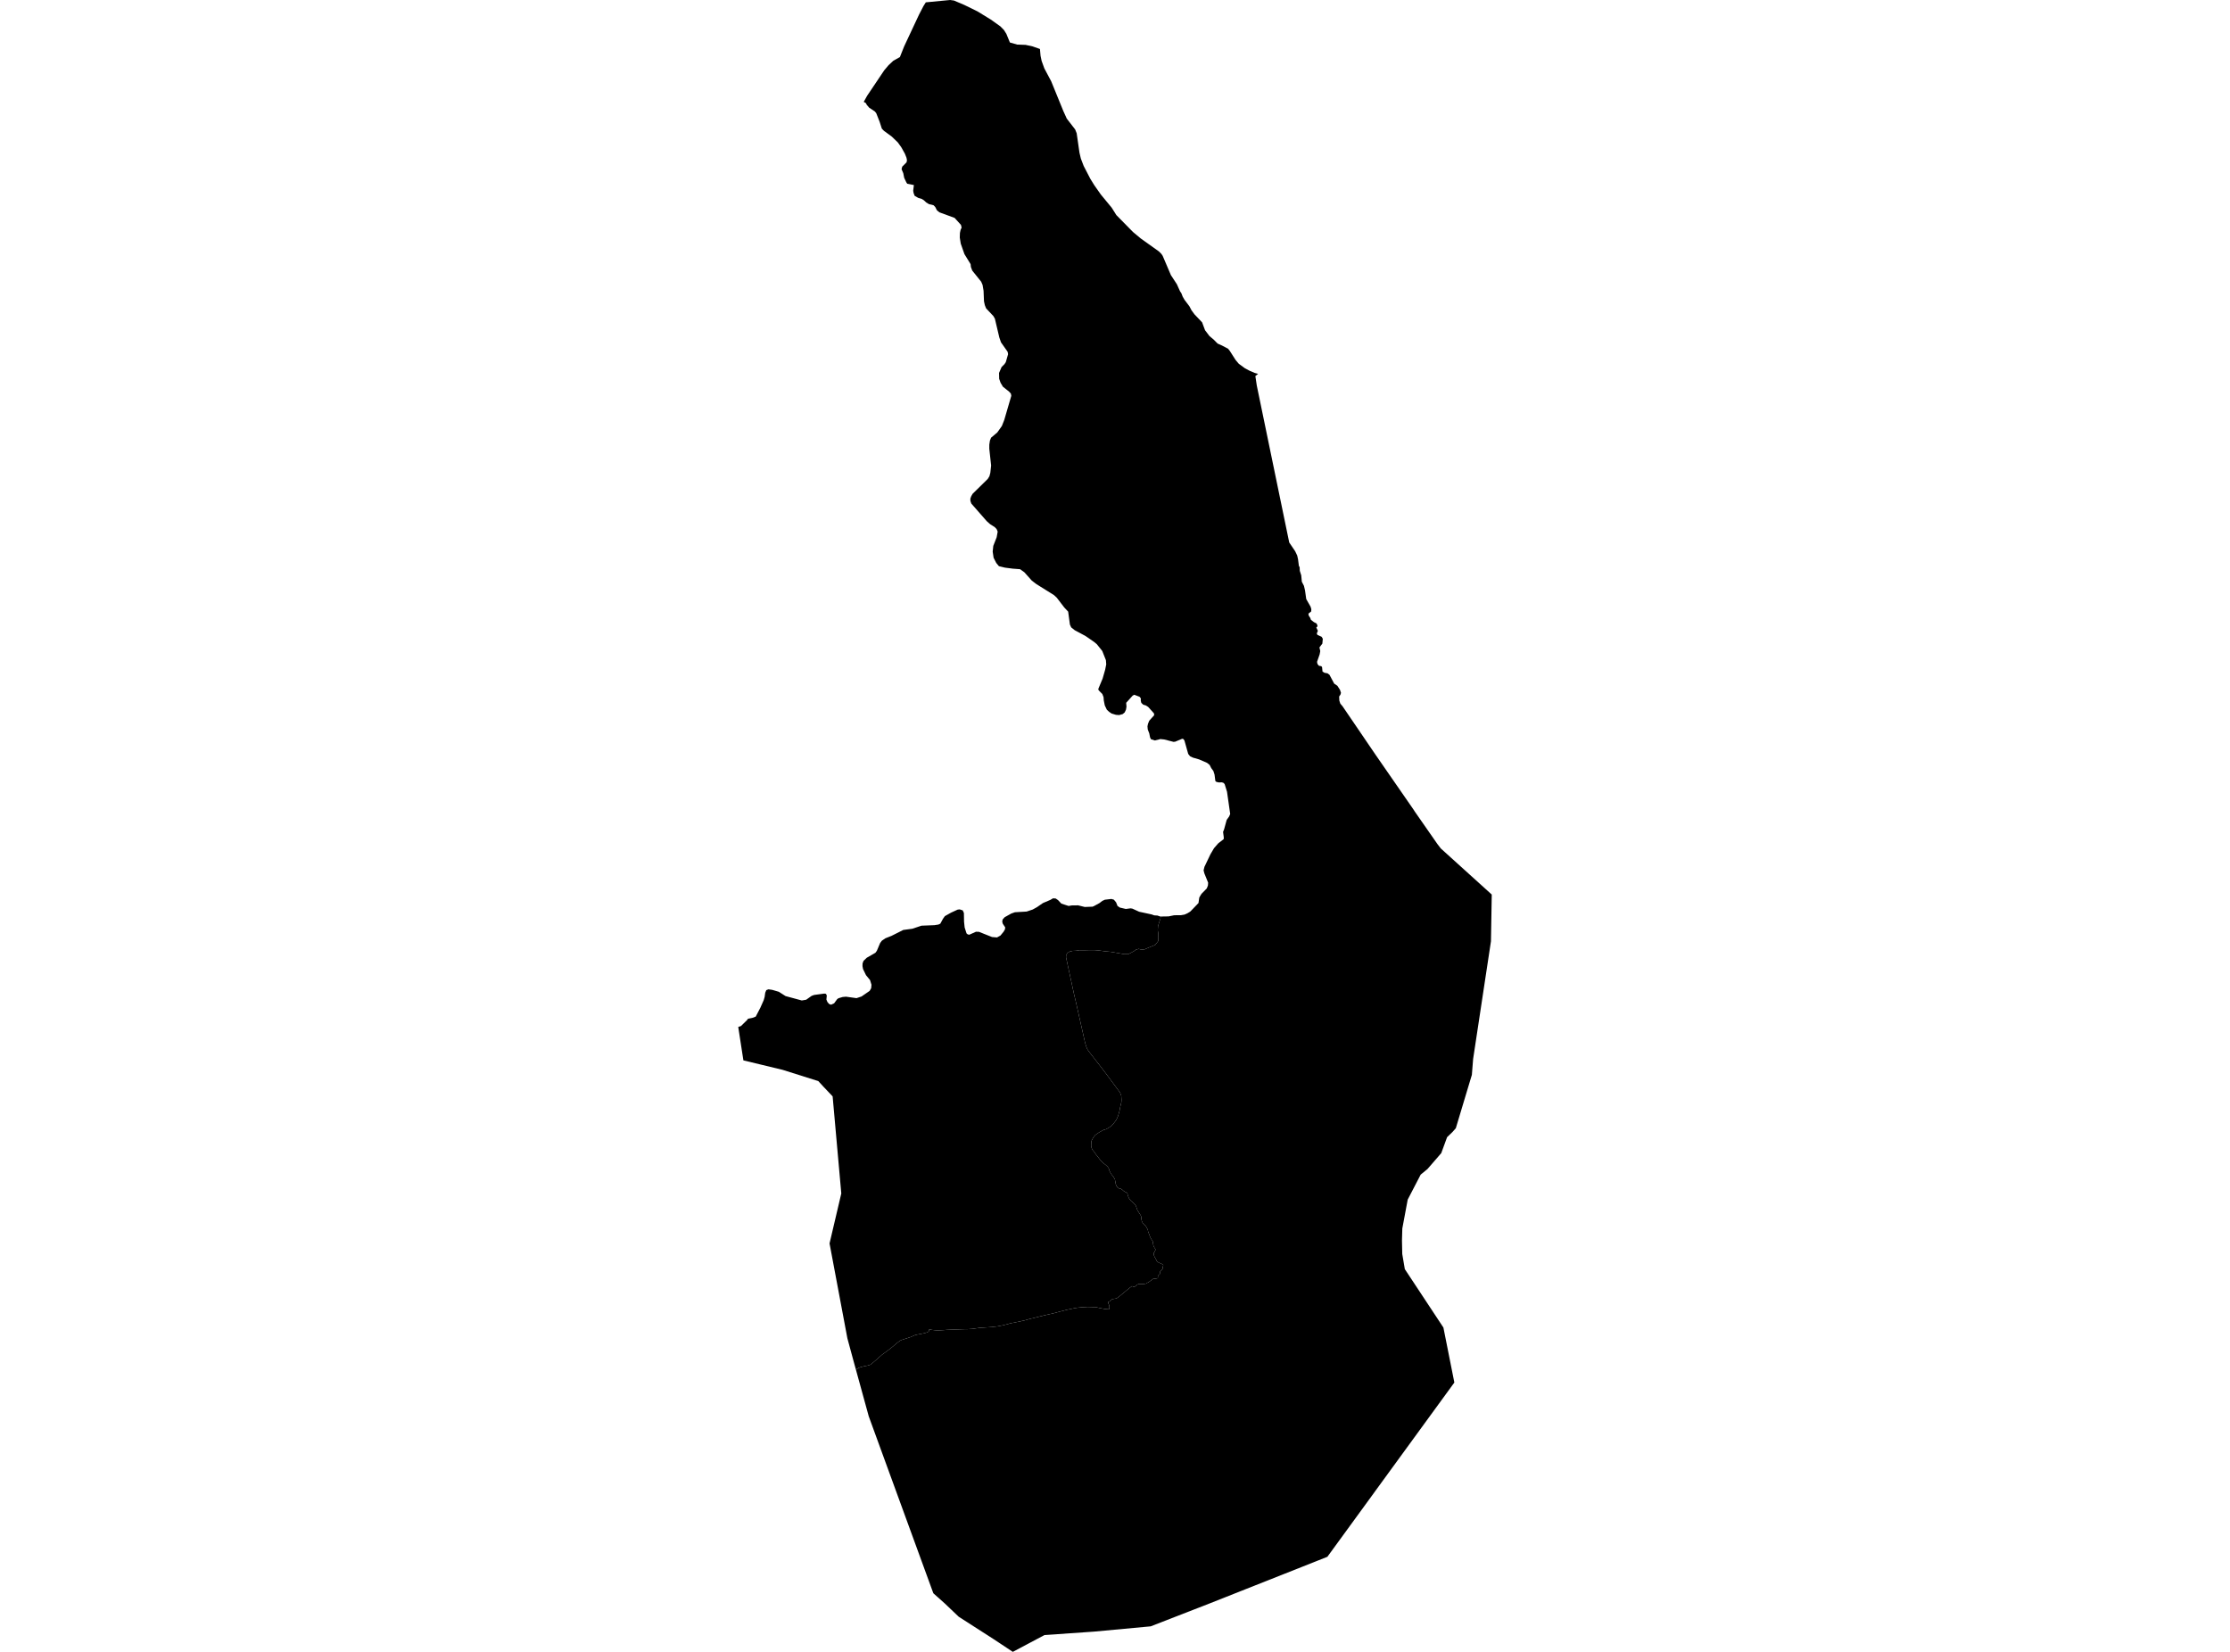 <?xml version='1.0'?>
<svg  baseProfile = 'tiny' width = '540' height = '400' stroke-linecap = 'round' stroke-linejoin = 'round' version='1.1' xmlns='http://www.w3.org/2000/svg'>
<path id='1819401001' title='1819401001'  d='M 245.253 400 240.655 396.949 232.146 391.486 228.772 388.269 226.02 385.816 225.836 385.332 214.551 354.423 210.367 342.949 207.256 331.641 207.956 331.222 208.379 331.066 208.839 330.942 209.327 330.817 209.958 330.702 210.34 330.606 210.786 330.454 211.108 330.201 212.135 329.326 212.986 328.558 213.603 328.028 214.514 327.37 215.761 326.427 216.438 325.865 217.151 325.249 217.837 324.728 218.233 324.503 218.831 324.314 220.4 323.799 221.174 323.477 221.551 323.306 222.043 323.182 223.024 322.998 223.792 322.846 224.45 322.657 224.786 322.487 224.943 322.317 224.998 322.022 224.984 321.912 225.532 322.008 226.204 322.096 226.779 322.137 227.534 322.137 228.487 322.087 229.186 322.027 230.825 321.953 231.948 321.912 233.531 321.861 234.382 321.847 235.432 321.783 237.199 321.534 238.488 321.452 240.112 321.341 241.571 321.175 242.998 320.895 244.765 320.421 245.548 320.278 248.015 319.749 249.22 319.413 252.75 318.547 255.411 317.931 256.869 317.54 258.411 317.148 260.275 316.766 260.975 316.651 261.955 316.555 263.414 316.472 264.422 316.504 265.315 316.513 266.226 316.725 267.39 316.95 268.564 317.066 268.652 316.495 268.582 316.062 268.513 315.864 268.412 315.708 268.371 315.427 268.385 315.188 268.679 315.16 268.808 315.073 268.997 314.797 269.402 314.566 269.821 314.507 269.885 314.488 270.207 314.447 270.502 314.318 270.884 314.037 271.105 313.858 271.5 313.545 273.176 312.159 273.576 311.833 273.967 311.543 274.087 311.437 274.676 311.626 274.851 311.51 275.145 311.29 275.417 311.05 275.725 310.931 276.029 310.917 276.448 310.926 276.839 310.926 277.147 310.889 277.534 310.825 277.856 310.613 278.257 310.397 278.8 310.006 279.209 309.688 279.596 309.624 279.936 309.61 280.328 309.518 280.401 309.306 280.401 309.136 280.392 308.975 280.521 308.8 280.631 308.694 280.76 308.602 280.839 308.547 280.926 307.911 281.239 307.589 281.501 307.281 281.69 306.324 281.676 306.314 281.58 306.259 281.474 306.158 281.377 306.089 281.276 306.038 281.087 305.942 280.963 305.891 280.76 305.808 280.521 305.702 280.36 305.583 280.185 305.449 280.093 305.316 280.061 305.219 279.983 305.063 279.89 304.888 279.794 304.713 279.711 304.561 279.647 304.45 279.499 304.161 279.458 304.041 279.398 303.783 279.37 303.466 279.495 303.249 279.642 303.056 279.67 302.927 279.757 302.803 279.789 302.642 279.789 302.513 279.716 302.352 279.66 302.264 279.568 302.159 279.472 301.979 279.338 301.684 279.283 301.569 279.186 300.828 279.136 300.621 279.067 300.446 278.984 300.308 278.869 300.175 278.767 300.018 278.662 299.844 278.593 299.701 278.528 299.572 278.109 298.444 278.003 298.164 277.971 297.929 277.916 297.726 277.852 297.607 277.419 296.838 277.042 296.53 276.692 296.106 276.499 295.697 276.397 295.264 276.37 294.896 276.328 294.574 276.232 294.307 275.422 293.05 275.058 291.983 274.694 291.504 274.358 291.196 273.94 290.855 273.631 290.519 273.328 290.068 273.074 289.364 273.019 288.996 272.766 288.77 272.43 288.6 272.066 288.374 271.73 288.066 271.367 287.841 271.086 287.785 270.865 287.726 270.64 287.56 270.387 287.219 270.193 286.768 269.972 285.572 269.581 284.895 269.245 284.504 268.964 284.108 268.656 283.487 268.49 282.925 268.21 282.502 267.708 282.051 267.229 281.687 266.672 281.149 266.194 280.587 265.803 280.053 265.356 279.515 264.993 278.953 264.601 278.502 264.353 278.024 264.238 277.573 264.242 277.011 264.298 276.279 264.578 275.746 264.859 275.295 265.195 274.871 265.503 274.65 266.12 274.227 267.16 273.638 267.915 273.412 269.093 272.685 269.6 272.124 270.331 271.166 270.75 270.209 271.091 269.003 271.289 267.958 271.542 266.891 271.569 266.329 271.514 265.344 271.238 264.585 267.883 260.061 266.12 257.75 265.168 256.54 264.583 255.776 263.63 254.566 263.322 254.101 263.073 253.539 262.765 252.527 261.707 247.851 260.51 242.544 260.064 240.657 258.536 233.634 258.144 231.802 258.172 231.268 258.48 230.762 259.042 230.426 259.746 230.256 260.528 230.228 261.398 230.09 262.77 230.095 263.81 230.067 265.071 230.067 266.079 230.155 267.538 230.353 268.909 230.481 270.451 230.739 271.431 230.909 272.214 231.052 273.199 231.052 273.871 230.716 274.57 230.325 275.076 229.957 275.748 229.763 276.199 229.902 276.646 229.934 277.18 229.878 278.022 229.51 278.358 229.372 279.729 228.825 280.461 227.872 280.466 225.957 280.355 225.281 280.411 224.323 280.636 223.536 280.977 222.524 281.092 221.935 282.979 221.903 284.332 221.626 285.979 221.613 286.831 221.465 287.549 221.148 288.235 220.724 290.218 218.667 290.407 217.346 290.812 216.642 291.019 216.361 292.147 215.215 292.22 215.142 292.501 214.433 292.556 213.747 291.636 211.478 291.452 210.756 291.659 209.9 293.122 206.839 293.978 205.389 295.014 204.202 296.312 203.203 296.348 202.83 296.169 201.454 296.427 200.787 297.043 198.541 297.476 197.934 297.637 197.708 297.895 197.114 297.126 191.725 296.556 189.884 296.298 189.585 295.856 189.438 295.189 189.47 294.563 189.341 294.3 189.115 294.103 187.574 293.826 186.704 293.306 185.995 292.92 185.231 292.294 184.729 290.37 183.892 288.874 183.459 288.17 183.123 287.728 182.566 286.826 179.349 286.587 178.976 286.274 178.884 284.608 179.589 284.18 179.644 281.925 179.064 280.981 178.967 279.665 179.303 278.703 179.004 278.482 178.521 278.298 177.591 277.93 176.643 277.861 175.879 277.99 175.267 278.289 174.526 279.49 173.187 279.435 172.74 278.031 171.18 277.479 170.826 276.83 170.637 276.37 170.191 276.241 169.689 276.259 169.114 275.946 168.722 274.671 168.239 274.28 168.442 272.706 170.186 272.78 171.116 272.665 171.82 272.352 172.506 271.869 172.915 271.017 173.154 270.239 173.099 269.185 172.782 268.578 172.372 268.021 171.852 267.524 170.807 267.285 169.601 267.229 168.819 266.935 168.06 266.014 167.125 265.959 166.812 266.999 164.323 267.611 162.187 267.874 160.889 267.8 159.863 266.916 157.635 265.586 155.978 264.956 155.458 262.853 154.004 260.243 152.605 259.392 151.919 259.079 151.229 258.66 148.108 257.716 147.101 255.908 144.74 255.222 144.104 250.932 141.421 249.86 140.602 248.051 138.577 247.016 137.831 245.239 137.698 243.352 137.454 241.889 137.1 241.244 136.317 240.6 135.052 240.379 133.565 240.527 132.189 241.346 130.09 241.59 128.733 241.327 128.102 240.849 127.619 239.758 126.928 238.943 126.201 235.211 121.944 234.99 121.309 234.971 120.752 235.179 120.177 235.528 119.565 239.183 115.979 239.588 115.33 239.813 114.474 240.002 112.712 239.56 108.657 239.565 107.654 239.712 106.687 239.993 105.983 241.493 104.722 242.602 103.162 243.182 101.694 244.89 95.839 244.779 95.301 244.356 94.836 242.86 93.644 242.285 92.678 241.953 91.725 241.921 90.312 242.533 88.885 243.219 88.195 243.55 87.712 244.112 85.765 244.001 85.185 242.39 82.898 241.985 81.706 240.918 77.186 240.55 76.537 238.791 74.673 238.478 73.895 238.276 72.966 238.17 70.398 237.931 68.985 237.599 68.221 235.436 65.524 235.105 64.649 235.031 63.959 233.536 61.524 232.647 58.993 232.413 57.525 232.449 56.406 232.615 55.647 232.859 55.109 232.693 54.455 231.156 52.761 227.493 51.418 226.885 50.934 226.476 50.133 226.071 49.705 224.943 49.425 224.294 49.034 223.719 48.495 223.185 48.159 222.352 47.915 221.482 47.413 221.224 46.723 221.132 46.185 221.298 44.809 219.687 44.491 219.448 44.118 218.951 43.055 218.73 41.941 218.32 40.975 218.472 40.358 219.526 39.3 219.623 38.779 219.512 38.204 219.121 37.219 218.237 35.636 217.404 34.481 215.922 33.05 214.054 31.687 213.538 31.149 213.004 29.492 212.19 27.425 211.858 26.997 210.469 26.068 209.898 25.396 209.654 24.949 209.157 24.669 209.971 23.2 214.127 17.015 215.168 15.786 216.318 14.709 217.911 13.821 218.932 11.253 222.554 3.521 223.613 1.477 224.188 0.566 230.079 0 231.004 0.129 233.503 1.192 236.707 2.761 239.928 4.736 242.257 6.397 243.127 7.29 243.702 8.22 244.549 10.286 246.307 10.793 248.346 10.866 250.012 11.225 251.825 11.86 251.927 13.006 251.973 13.513 252.23 14.741 252.893 16.568 254.554 19.693 257.491 26.896 258.319 28.719 260.353 31.347 260.722 32.276 261.398 36.98 261.73 38.393 262.415 40.183 264.022 43.29 264.979 44.836 266.571 47.105 269.213 50.308 270.322 52.076 274.349 56.172 276.255 57.76 280.641 60.889 281.248 61.501 281.543 61.948 283.536 66.619 284.976 68.814 285.749 70.527 286.085 71.033 286.38 71.811 286.84 72.611 288.023 74.176 288.52 75.124 289.261 76.132 291.088 78.047 291.806 79.966 292.878 81.379 293.877 82.216 294.839 83.188 295.911 83.671 297.37 84.435 297.78 84.941 299.22 87.192 299.975 88.084 301.476 89.184 302.677 89.82 303.878 90.321 304.656 90.528 303.988 91.067 304.334 93.354 312.19 131.36 313.626 133.482 314.123 134.527 314.325 135.434 314.528 137.017 314.712 137.353 314.749 138.223 315.098 139.323 315.241 140.864 315.757 141.868 316.014 142.968 316.309 145.066 317.358 146.907 317.542 147.519 317.506 148.062 316.838 148.596 316.912 149.061 317.28 149.623 317.446 150.087 318.187 150.663 318.794 150.962 319.034 151.464 318.96 151.781 318.739 151.947 319.126 152.748 318.863 153.397 319.029 153.751 320.009 154.179 320.322 154.662 320.212 155.85 319.503 156.779 319.705 157.654 319.558 158.45 318.923 160.272 319.034 160.793 319.388 161.221 319.959 161.313 320.143 161.557 320.253 162.633 320.732 162.914 321.454 163.043 321.933 163.397 323.079 165.538 323.852 166.062 324.483 167.047 324.722 167.77 324.589 168.216 324.276 168.663 324.326 169.666 324.566 170.388 325.104 171.024 333.071 182.727 342.294 196.047 342.552 196.456 348.07 204.381 348.898 205.458 361.233 216.615 361.039 227.927 356.722 256.425 356.418 260.268 352.529 273.2 351.692 274.144 350.417 275.368 349.004 279.23 345.667 283.082 344.02 284.435 340.881 290.482 339.574 297.478 339.491 300.391 339.56 303.659 340.181 307.318 349.524 321.465 352.175 334.78 332.974 361.128 332.735 361.464 321.431 376.974 315.071 379.501 301.719 384.785 292.865 388.292 278.648 393.819 264.937 395.094 252.925 395.927 245.253 400 Z' />
<path id='1819401002' title='1819401002'  d='M 281.092 221.935 280.977 222.524 280.636 223.536 280.411 224.323 280.355 225.281 280.466 225.957 280.461 227.872 279.729 228.825 278.358 229.372 278.022 229.51 277.18 229.878 276.646 229.934 276.199 229.902 275.748 229.763 275.076 229.957 274.57 230.325 273.871 230.716 273.199 231.052 272.214 231.052 271.431 230.909 270.451 230.739 268.909 230.481 267.538 230.353 266.079 230.155 265.071 230.067 263.81 230.067 262.77 230.095 261.398 230.09 260.528 230.228 259.746 230.256 259.042 230.426 258.48 230.762 258.172 231.268 258.144 231.802 258.536 233.634 260.064 240.657 260.51 242.544 261.707 247.851 262.765 252.527 263.073 253.539 263.322 254.101 263.63 254.566 264.583 255.776 265.168 256.54 266.12 257.75 267.883 260.061 271.238 264.585 271.514 265.344 271.569 266.329 271.542 266.891 271.289 267.958 271.091 269.003 270.75 270.209 270.331 271.166 269.6 272.124 269.093 272.685 267.915 273.412 267.16 273.638 266.12 274.227 265.503 274.65 265.195 274.871 264.859 275.295 264.578 275.746 264.298 276.279 264.242 277.011 264.238 277.573 264.353 278.024 264.601 278.502 264.993 278.953 265.356 279.515 265.803 280.053 266.194 280.587 266.672 281.149 267.229 281.687 267.708 282.051 268.21 282.502 268.49 282.925 268.656 283.487 268.964 284.108 269.245 284.504 269.581 284.895 269.972 285.572 270.193 286.768 270.387 287.219 270.64 287.56 270.865 287.726 271.086 287.785 271.367 287.841 271.73 288.066 272.066 288.374 272.43 288.6 272.766 288.77 273.019 288.996 273.074 289.364 273.328 290.068 273.631 290.519 273.94 290.855 274.358 291.196 274.694 291.504 275.058 291.983 275.422 293.05 276.232 294.307 276.328 294.574 276.37 294.896 276.397 295.264 276.499 295.697 276.692 296.106 277.042 296.53 277.419 296.838 277.852 297.607 277.916 297.726 277.971 297.929 278.003 298.164 278.109 298.444 278.528 299.572 278.593 299.701 278.662 299.844 278.767 300.018 278.869 300.175 278.984 300.308 279.067 300.446 279.136 300.621 279.186 300.828 279.283 301.569 279.338 301.684 279.472 301.979 279.568 302.159 279.66 302.264 279.716 302.352 279.789 302.513 279.789 302.642 279.757 302.803 279.67 302.927 279.642 303.056 279.495 303.249 279.37 303.466 279.398 303.783 279.458 304.041 279.499 304.161 279.647 304.45 279.711 304.561 279.794 304.713 279.89 304.888 279.983 305.063 280.061 305.219 280.093 305.316 280.185 305.449 280.36 305.583 280.521 305.702 280.76 305.808 280.963 305.891 281.087 305.942 281.276 306.038 281.377 306.089 281.474 306.158 281.58 306.259 281.676 306.314 281.69 306.324 281.501 307.281 281.239 307.589 280.926 307.911 280.839 308.547 280.76 308.602 280.631 308.694 280.521 308.8 280.392 308.975 280.401 309.136 280.401 309.306 280.328 309.518 279.936 309.61 279.596 309.624 279.209 309.688 278.8 310.006 278.257 310.397 277.856 310.613 277.534 310.825 277.147 310.889 276.839 310.926 276.448 310.926 276.029 310.917 275.725 310.931 275.417 311.05 275.145 311.29 274.851 311.51 274.676 311.626 274.087 311.437 273.967 311.543 273.576 311.833 273.176 312.159 271.5 313.545 271.105 313.858 270.884 314.037 270.502 314.318 270.207 314.447 269.885 314.488 269.821 314.507 269.402 314.566 268.997 314.797 268.808 315.073 268.679 315.16 268.385 315.188 268.371 315.427 268.412 315.708 268.513 315.864 268.582 316.062 268.652 316.495 268.564 317.066 267.39 316.95 266.226 316.725 265.315 316.513 264.422 316.504 263.414 316.472 261.955 316.555 260.975 316.651 260.275 316.766 258.411 317.148 256.869 317.54 255.411 317.931 252.75 318.547 249.22 319.413 248.015 319.749 245.548 320.278 244.765 320.421 242.998 320.895 241.571 321.175 240.112 321.341 238.488 321.452 237.199 321.534 235.432 321.783 234.382 321.847 233.531 321.861 231.948 321.912 230.825 321.953 229.186 322.027 228.487 322.087 227.534 322.137 226.779 322.137 226.204 322.096 225.532 322.008 224.984 321.912 224.998 322.022 224.943 322.317 224.786 322.487 224.45 322.657 223.792 322.846 223.024 322.998 222.043 323.182 221.551 323.306 221.174 323.477 220.4 323.799 218.831 324.314 218.233 324.503 217.837 324.728 217.151 325.249 216.438 325.865 215.761 326.427 214.514 327.37 213.603 328.028 212.986 328.558 212.135 329.326 211.108 330.201 210.786 330.454 210.34 330.606 209.958 330.702 209.327 330.817 208.839 330.942 208.379 331.066 207.956 331.222 207.256 331.641 206.759 329.842 205.194 324.066 200.877 301.095 203.721 288.996 201.623 265.487 199.386 263.126 198.153 261.787 189.537 259.067 184.028 257.737 180.015 256.77 178.767 248.675 179.43 248.454 180.894 247.022 181.133 246.691 182.357 246.429 183.002 246.171 184.115 244.035 184.93 242.199 185.156 241.417 185.303 240.381 185.561 239.764 186.081 239.562 187.006 239.695 188.594 240.16 190.223 241.2 194.158 242.263 195.23 242.079 196.528 241.154 197.14 240.929 199.598 240.597 200.003 240.657 200.21 241.062 200.113 242.029 200.353 242.622 200.762 243.106 201.241 243.294 201.982 242.958 202.741 241.923 203.054 241.716 204.053 241.421 204.867 241.348 207.403 241.702 208.623 241.297 210.584 239.944 210.956 239.295 211.03 238.457 210.68 237.325 209.7 236.133 208.982 234.647 208.853 233.942 208.872 233.293 209.097 232.681 209.893 231.917 211.983 230.716 212.332 230.233 213.133 228.337 213.538 227.798 214.39 227.209 215.89 226.615 218.721 225.189 220.925 224.894 223.143 224.153 226.268 224.029 227.23 223.882 227.695 223.675 228.344 222.487 228.804 221.838 230.286 221.005 231.897 220.264 232.394 220.209 233.135 220.453 233.411 221.083 233.448 223.182 233.591 224.577 234.051 226.026 234.35 226.266 234.718 226.344 236.329 225.621 237.052 225.64 240.227 226.905 241.433 227.002 242.266 226.537 243.026 225.612 243.357 225.037 243.412 224.554 242.823 223.679 242.694 223.177 242.786 222.657 243.288 222.101 244.88 221.212 245.769 220.899 248.599 220.734 250.081 220.237 251.117 219.661 252.543 218.676 254.357 217.903 254.983 217.53 255.631 217.567 256.207 217.958 257.017 218.814 258.756 219.376 259.553 219.247 261.067 219.229 262.678 219.624 264.565 219.551 264.951 219.385 266.267 218.663 266.912 218.161 267.542 217.866 269.116 217.682 269.724 217.853 270.262 218.501 270.612 219.376 271.183 219.767 272.61 220.103 273.774 219.956 274.216 220.029 275.845 220.775 278.892 221.433 279.504 221.654 280.263 221.696 280.981 221.939 281.092 221.935 Z' />
</svg>
